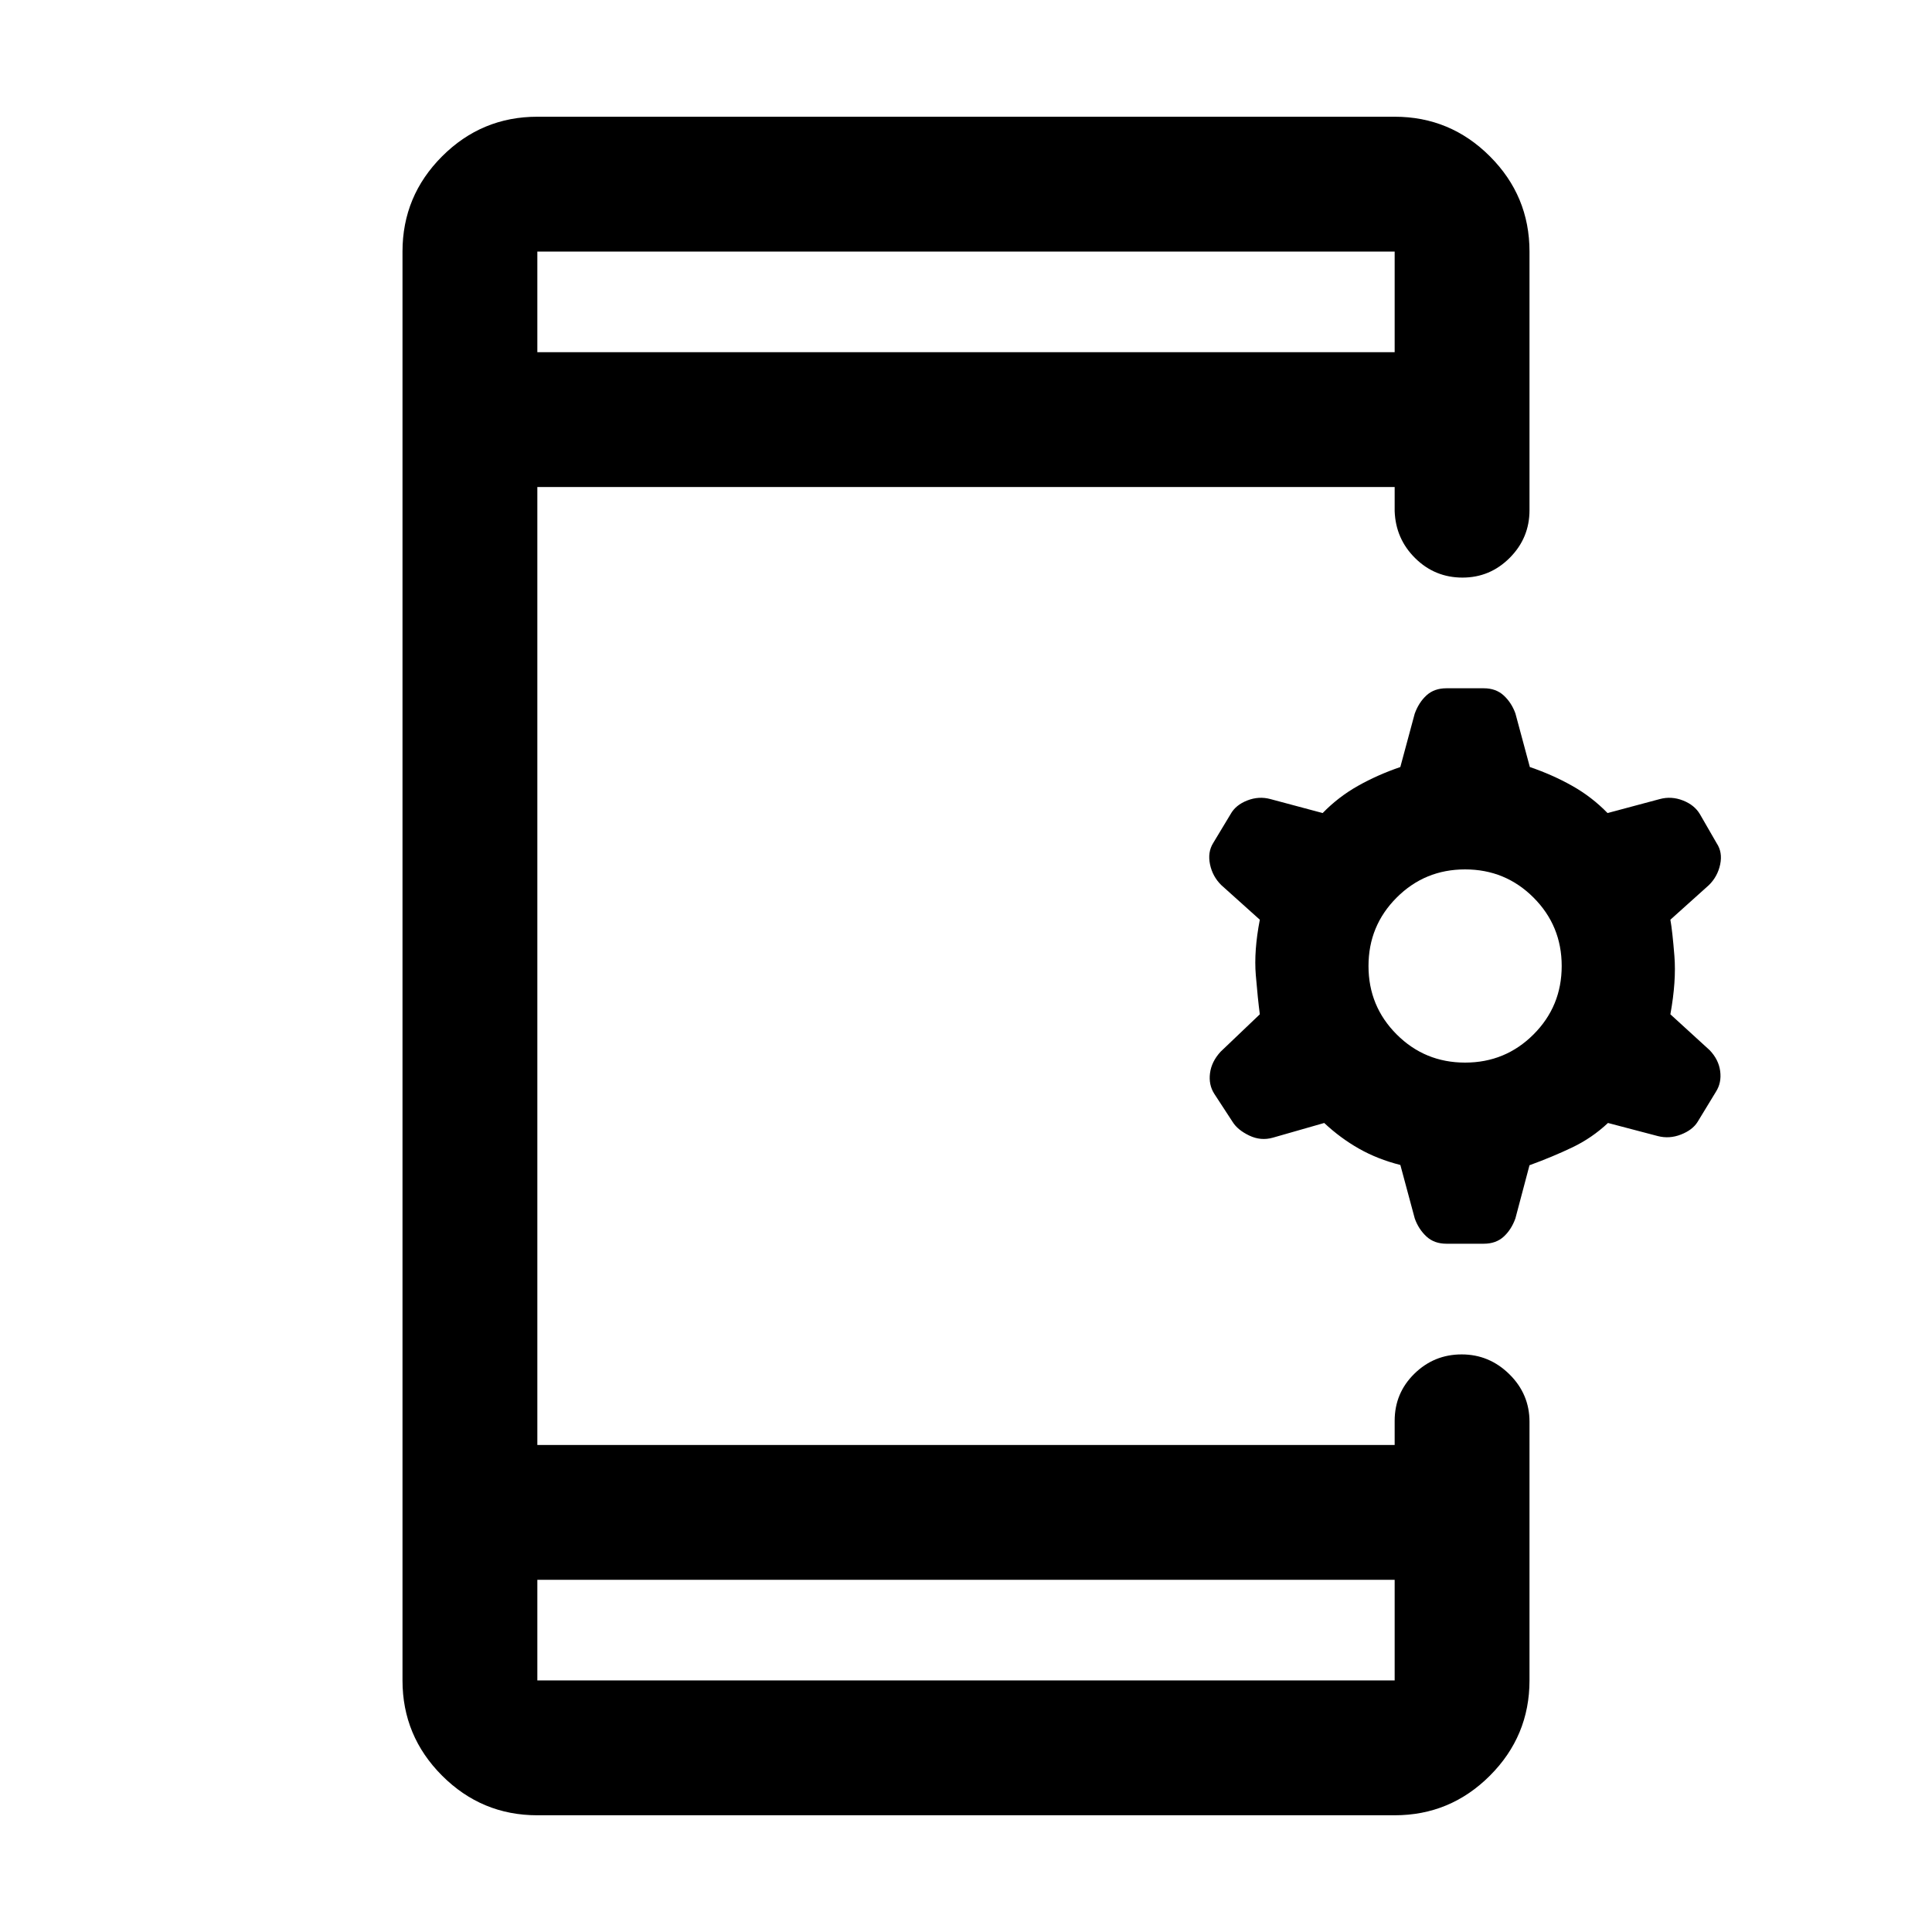 <svg xmlns="http://www.w3.org/2000/svg" height="20" viewBox="0 -960 960 960" width="20"><path d="M267-175v50h426v-50H267Zm428.83-206.13q-11.33-2.87-20.58-8.12Q666-394.5 658-402l-25.54 7.31q-5.96 1.69-11.71-1.06-5.75-2.75-8.25-6.75l-9.15-14.03q-2.85-4.47-2.1-10.22.75-5.75 5.25-10.65L626-456q-1-7.5-2-19.5t2-27.5l-19.16-17.21q-4.34-4.29-5.59-10.29-1.25-6 1.53-10.53l8.72-14.47q2.5-4.5 8.25-6.75t11.49-.7l25.98 6.95q7.78-8 17.53-13.5t21.06-9.36l7.15-26.51q2.04-5.63 5.88-9.13 3.84-3.5 9.89-3.5h18.54q6.05 0 9.93 3.58 3.88 3.59 5.8 8.92l7.17 26.63q11.33 3.87 21.08 9.37Q791-564 798.78-556l25.98-6.95q5.74-1.55 11.49.7t8.45 6.84L853-541q3 4.5 1.75 10.5t-5.59 10.29L830-503q1 5.5 2 18t-2 29l19.5 17.81q4.5 4.69 5.25 10.44.75 5.75-2.1 10.22l-9.15 15.03q-2.5 4-8.25 6.25t-11.52.75L799-402q-8 7.5-17.8 12.17-9.8 4.68-21.2 8.83l-7 26.4q-2 5.6-5.84 9.1t-9.89 3.5h-18.54q-6.05 0-9.93-3.58-3.88-3.59-5.8-8.92l-7.17-26.63ZM728-432q20 0 34-14t14-34q0-20-14-34t-34-14q-20 0-34 14t-14 34q0 20 14 34t34 14ZM267-785h426v-50H267v50Zm0 0v-50 50Zm0 610v50-50Zm0 117q-27.64 0-47.32-19.68T200-125v-710q0-27.64 19.68-47.32T267-902h426q27.64 0 47.32 19.68T760-835v128.5q0 13.8-9.79 23.65-9.79 9.85-23.5 9.85t-23.46-9.6Q693.5-692.2 693-706v-12H267v476h426v-12q0-13.8 9.79-23.4 9.79-9.6 23.5-9.6t23.71 9.85q10 9.85 10 23.65V-125q0 27.64-19.68 47.32T693-58H267Z"/></svg>